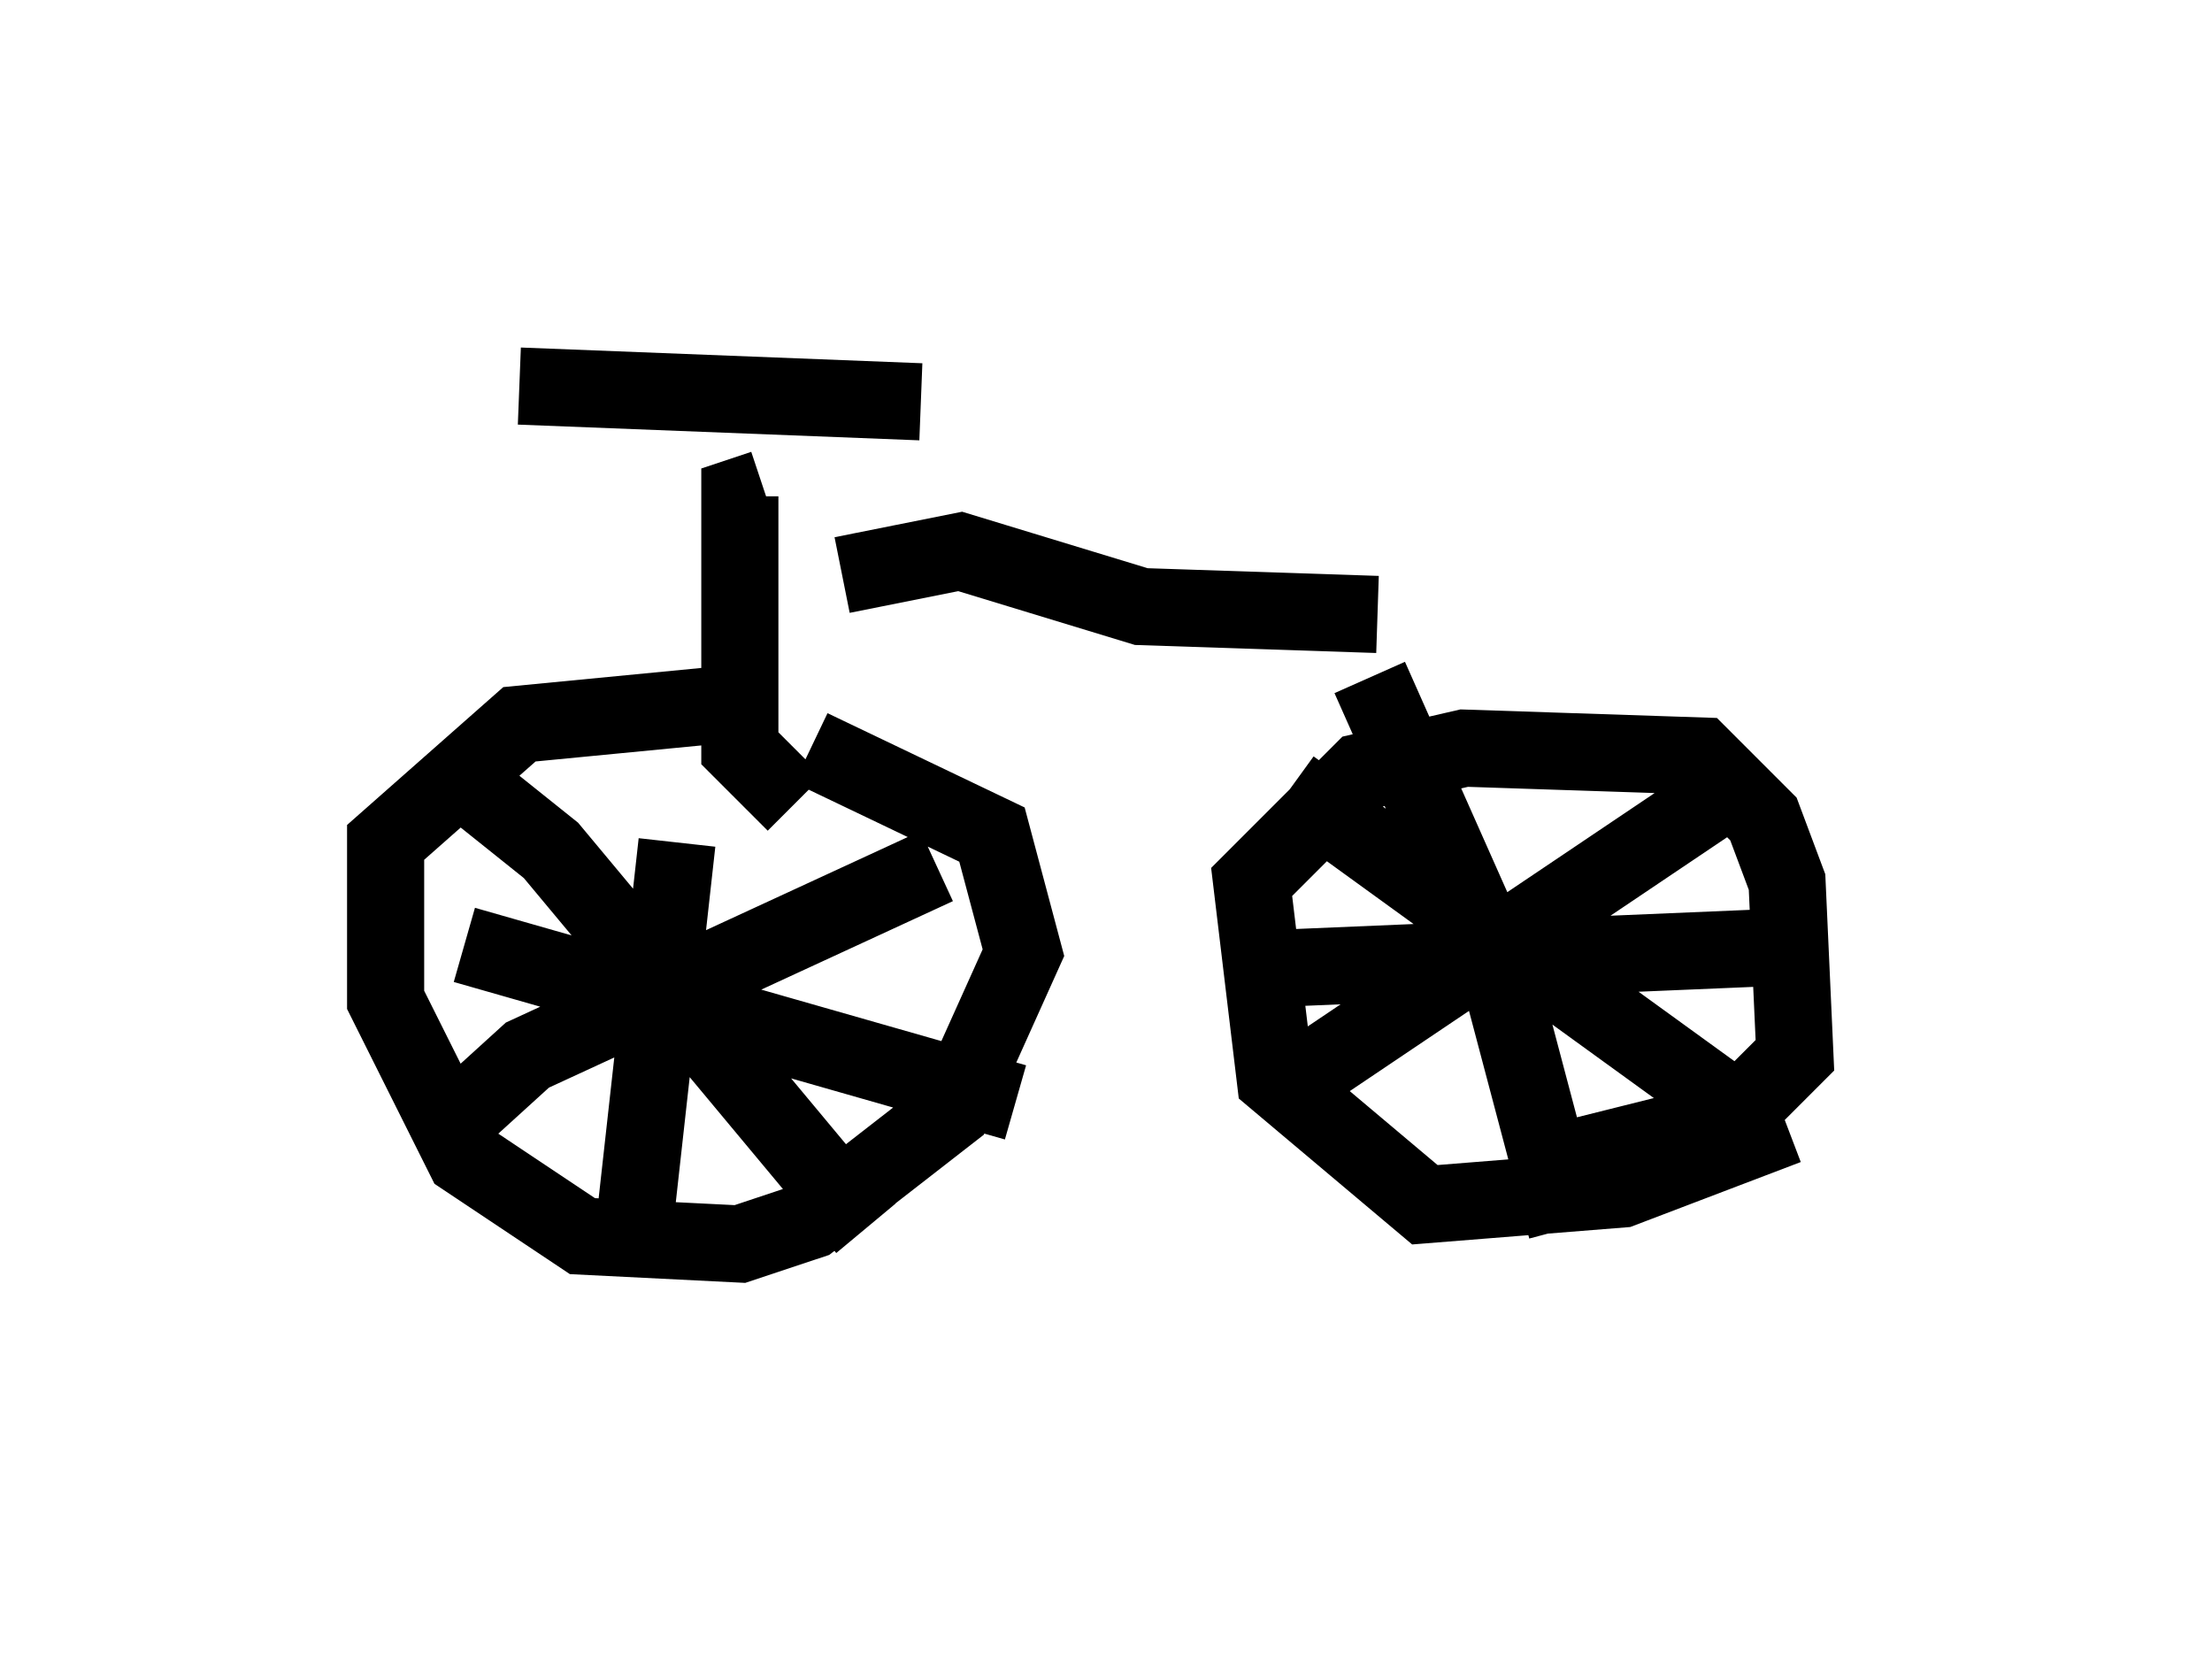 <?xml version="1.0" encoding="utf-8" ?>
<svg baseProfile="full" height="21.433" version="1.1" width="28.681" xmlns="http://www.w3.org/2000/svg" xmlns:ev="http://www.w3.org/2001/xml-events" xmlns:xlink="http://www.w3.org/1999/xlink"><defs /><rect fill="white" height="21.433" width="28.681" x="0" y="0" /><path d="M10.717, 9.594 m-0.817, -0.51 l-3.165, 0.306 -1.735, 1.531 l0.0, 2.042 1.021, 2.042 l1.531, 1.021 2.042, 0.102 l0.919, -0.306 1.838, -1.429 l0.919, -2.042 -0.408, -1.531 l-2.348, -1.123 m-2.144, 0.817 l0.0, 0.0 m0.408, 0.408 l-0.613, 5.513 m-2.144, -4.185 l7.146, 2.042 m-7.452, 0.408 l1.123, -1.021 5.308, -2.45 m-6.023, -1.021 l1.021, 0.817 4.083, 4.9 m11.944, -1.327 l-2.144, 0.817 -2.552, 0.204 l-1.94, -1.633 -0.306, -2.552 l1.429, -1.429 1.327, -0.306 l3.063, 0.102 0.817, 0.817 l0.306, 0.817 0.102, 2.246 l-0.817, 0.817 -2.45, 0.613 m-3.267, -4.9 l5.921, 4.288 m-6.125, -0.306 l5.615, -3.777 m-4.39, -1.633 l1.633, 3.675 0.919, 3.471 m-3.879, -3.369 l7.248, -0.306 m-13.373, -1.838 l-0.715, -0.715 0.0, -3.267 l0.306, -0.102 m-3.165, -1.327 l5.206, 0.204 m-1.021, 2.246 l1.531, -0.306 2.348, 0.715 l3.063, 0.102 " fill="none" stroke="black" stroke-width="1" /></svg>
